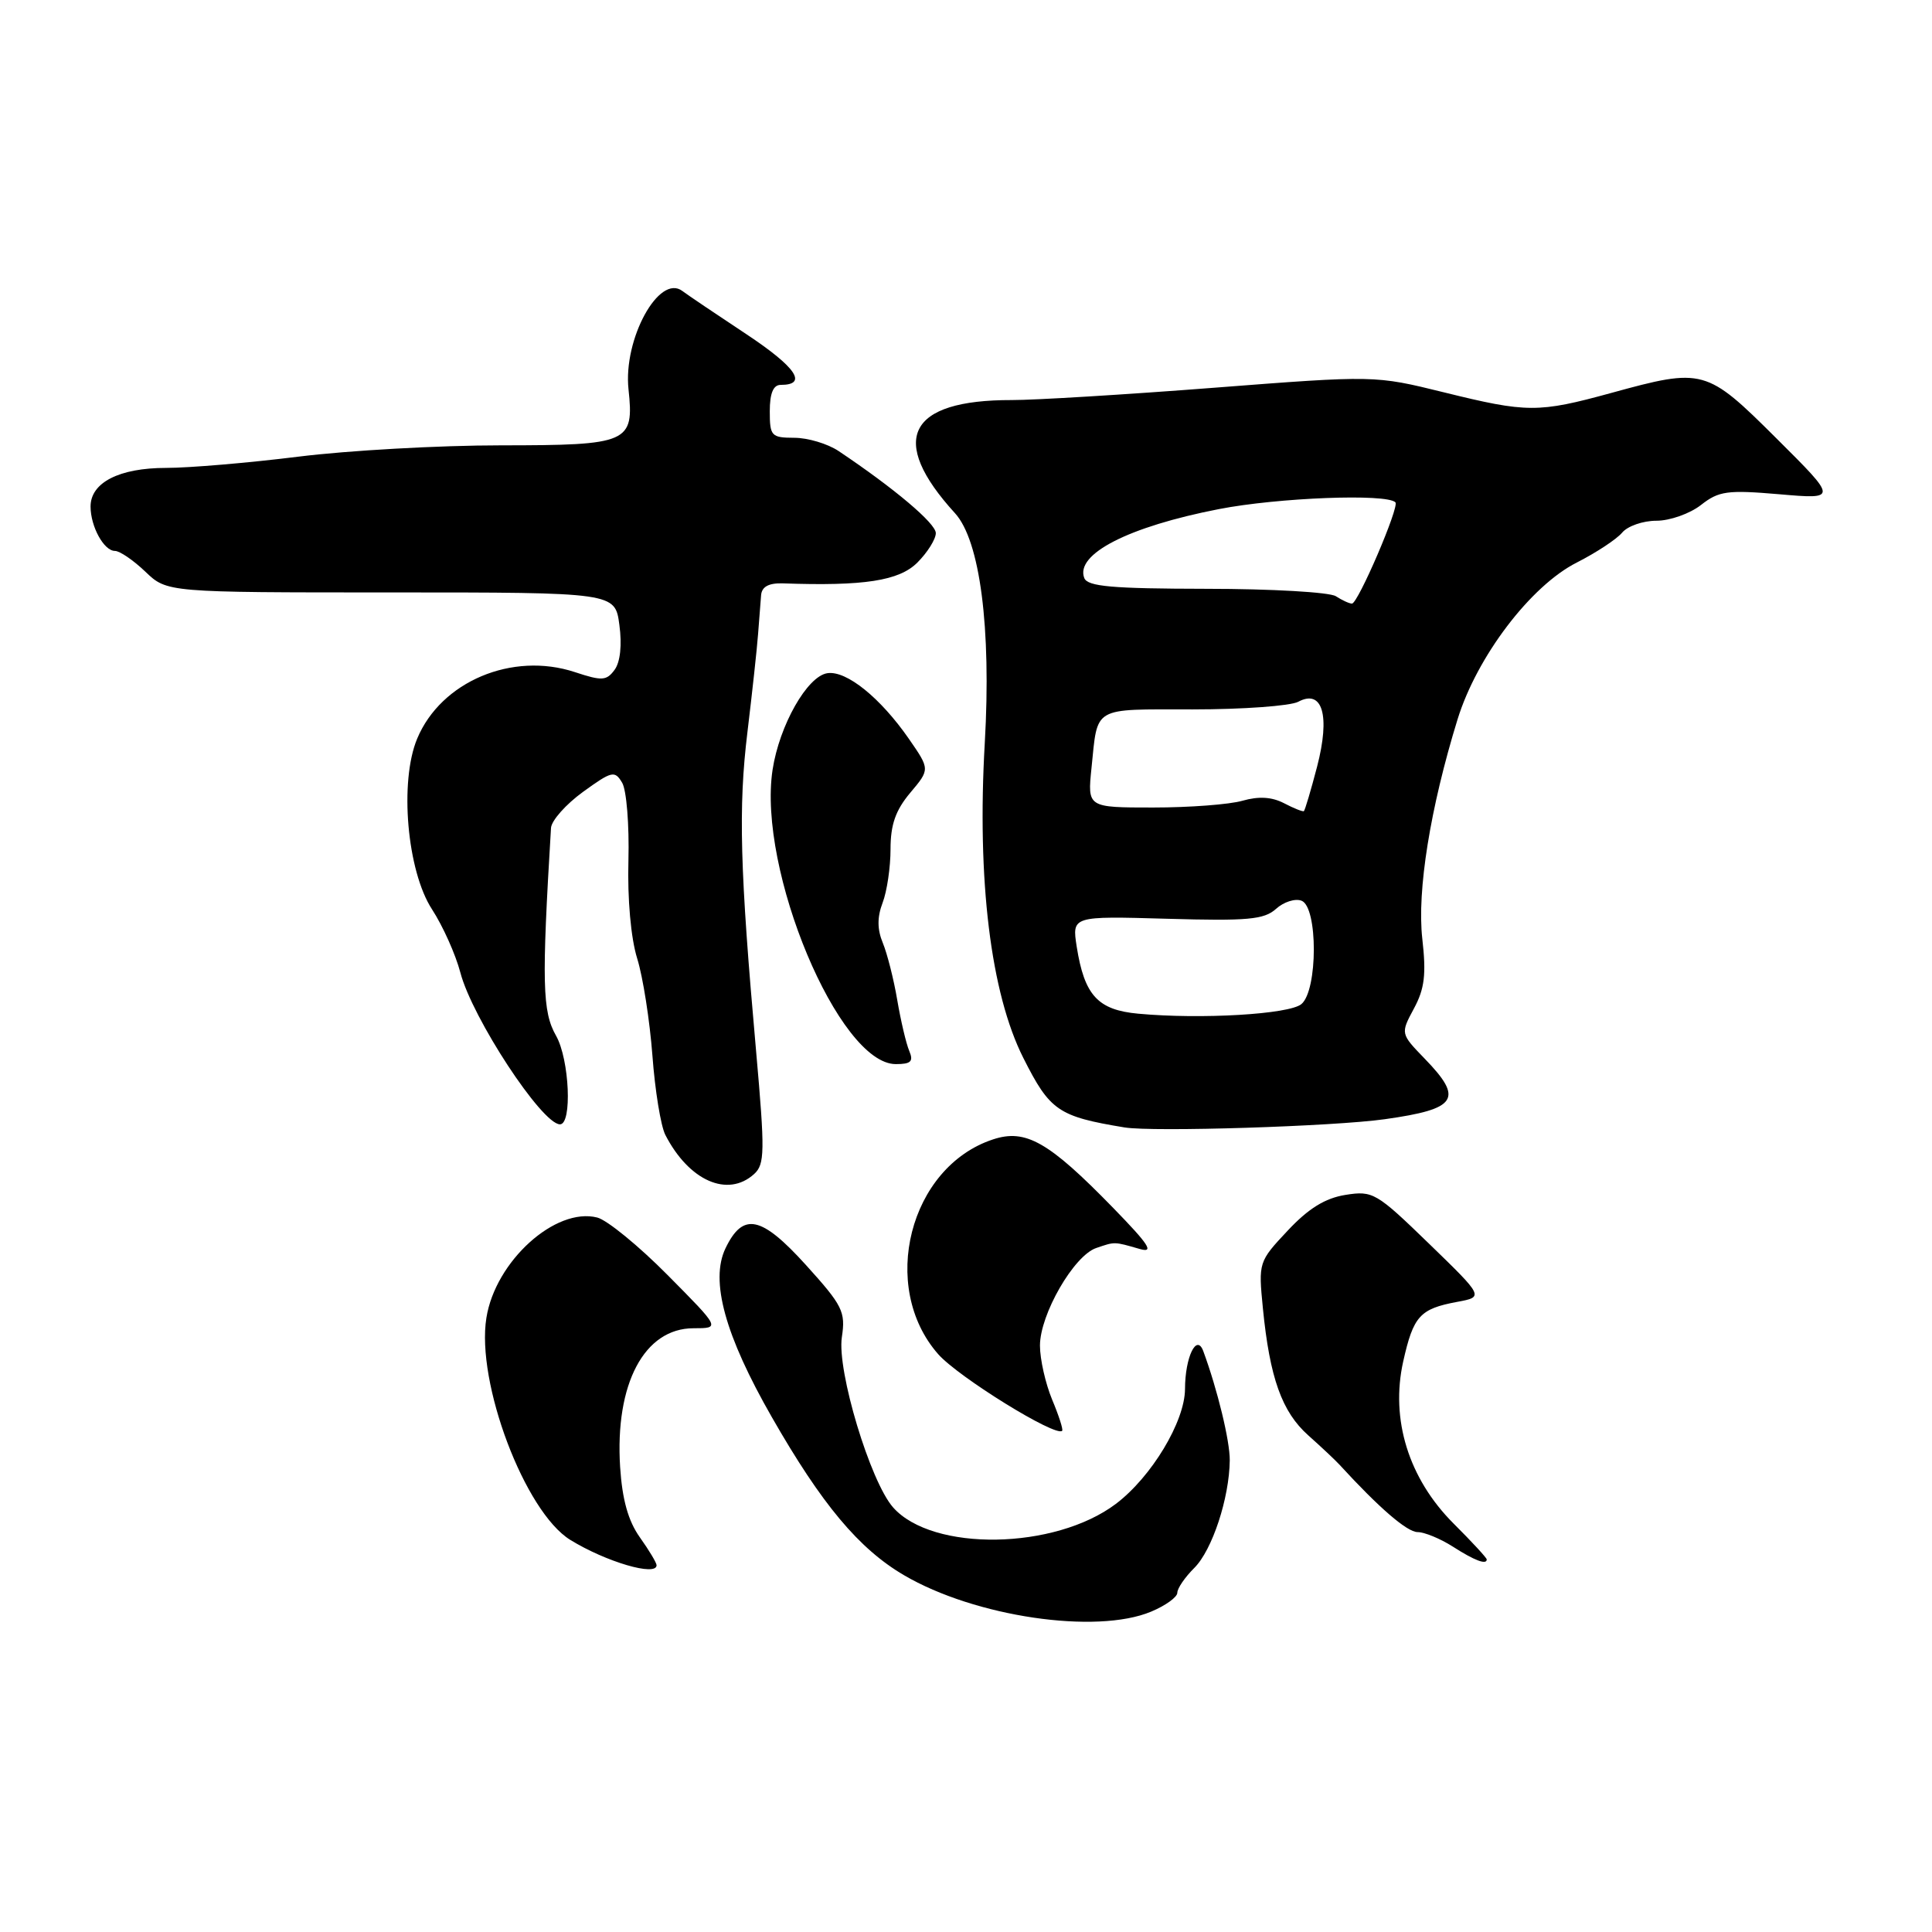 <?xml version="1.0" encoding="UTF-8" standalone="no"?>
<!DOCTYPE svg PUBLIC "-//W3C//DTD SVG 1.1//EN" "http://www.w3.org/Graphics/SVG/1.1/DTD/svg11.dtd" >
<svg xmlns="http://www.w3.org/2000/svg" xmlns:xlink="http://www.w3.org/1999/xlink" version="1.1" viewBox="0 0 256 256">
 <g >
 <path fill="currentColor"
d=" M 152.53 213.55 C 154.44 212.75 156.00 211.63 156.00 211.05 C 156.00 210.47 157.01 208.99 158.25 207.76 C 160.63 205.39 162.89 198.52 162.95 193.50 C 162.97 190.93 161.32 184.12 159.44 179.03 C 158.56 176.65 157.03 179.82 157.02 184.05 C 157.00 188.37 152.58 195.70 147.86 199.27 C 139.77 205.37 123.58 205.64 118.35 199.75 C 115.32 196.34 110.88 181.62 111.55 177.18 C 112.06 173.81 111.66 173.00 106.80 167.63 C 100.87 161.08 98.45 160.58 96.13 165.41 C 94.07 169.71 96.06 176.94 102.29 187.81 C 108.89 199.34 113.81 205.22 119.78 208.72 C 129.17 214.23 145.24 216.60 152.53 213.55 Z  M 87.00 207.40 C 87.00 207.08 86.00 205.41 84.78 203.70 C 83.24 201.53 82.45 198.71 82.17 194.39 C 81.47 183.37 85.37 176.00 91.90 176.00 C 95.45 176.00 95.45 176.00 88.47 168.96 C 84.64 165.09 80.44 161.66 79.14 161.33 C 73.60 159.92 65.64 167.12 64.45 174.62 C 63.07 183.19 69.54 200.32 75.56 204.04 C 80.28 206.95 87.00 208.93 87.00 207.40 Z  M 197.00 206.63 C 197.00 206.43 195.02 204.28 192.59 201.86 C 186.65 195.91 184.22 188.08 185.93 180.41 C 187.28 174.38 188.14 173.43 193.06 172.51 C 196.63 171.85 196.63 171.85 189.35 164.79 C 182.38 158.03 181.91 157.75 178.28 158.33 C 175.59 158.76 173.38 160.12 170.62 163.07 C 166.77 167.17 166.74 167.27 167.34 173.36 C 168.25 182.58 169.86 187.08 173.35 190.19 C 175.08 191.73 176.95 193.49 177.50 194.09 C 182.73 199.80 186.44 203.00 187.83 203.01 C 188.75 203.01 190.85 203.88 192.50 204.93 C 195.40 206.79 197.00 207.39 197.00 206.63 Z  M 139.41 185.45 C 138.53 183.32 137.80 180.11 137.80 178.30 C 137.80 174.16 142.29 166.38 145.25 165.37 C 147.77 164.51 147.59 164.51 151.00 165.49 C 152.99 166.06 152.27 164.95 147.50 160.05 C 138.96 151.28 135.91 149.54 131.57 150.98 C 120.50 154.63 116.46 170.52 124.32 179.44 C 127.02 182.49 139.89 190.45 140.74 189.59 C 140.90 189.43 140.30 187.57 139.41 185.45 Z  M 99.92 155.57 C 101.34 154.28 101.37 152.63 100.19 139.32 C 98.04 115.20 97.82 107.03 99.04 97.00 C 99.67 91.78 100.31 85.92 100.45 84.00 C 100.59 82.08 100.78 79.76 100.85 78.85 C 100.95 77.73 101.88 77.24 103.75 77.30 C 114.48 77.68 119.13 76.96 121.55 74.55 C 122.90 73.20 124.00 71.44 124.00 70.64 C 124.00 69.35 118.49 64.70 111.11 59.76 C 109.67 58.80 107.04 58.01 105.25 58.01 C 102.20 58.00 102.00 57.78 102.00 54.50 C 102.00 52.12 102.46 51.00 103.44 51.00 C 107.09 51.00 105.50 48.66 98.88 44.27 C 94.92 41.65 91.11 39.08 90.42 38.56 C 87.33 36.23 82.57 44.93 83.28 51.58 C 84.04 58.69 83.34 59.00 66.39 59.01 C 58.20 59.01 46.12 59.69 39.54 60.51 C 32.96 61.33 25.07 62.00 22.01 62.00 C 15.80 62.00 12.00 63.94 12.00 67.12 C 12.00 69.77 13.77 73.00 15.23 73.00 C 15.87 73.00 17.68 74.24 19.26 75.75 C 22.13 78.50 22.13 78.50 51.82 78.50 C 81.50 78.50 81.50 78.50 82.07 82.80 C 82.43 85.46 82.19 87.73 81.44 88.75 C 80.37 90.21 79.77 90.25 76.18 89.06 C 67.88 86.32 58.44 90.30 55.28 97.87 C 52.90 103.56 53.93 115.41 57.25 120.50 C 58.68 122.70 60.37 126.47 61.00 128.87 C 62.58 134.90 71.78 148.93 74.19 148.98 C 75.84 149.02 75.46 140.38 73.68 137.24 C 71.86 134.04 71.77 130.27 73.01 109.71 C 73.07 108.73 74.98 106.58 77.25 104.93 C 81.09 102.15 81.46 102.07 82.44 103.72 C 83.02 104.70 83.39 109.33 83.27 114.00 C 83.13 119.11 83.59 124.30 84.43 127.00 C 85.20 129.47 86.10 135.27 86.45 139.88 C 86.79 144.49 87.56 149.21 88.16 150.38 C 91.29 156.47 96.43 158.73 99.92 155.57 Z  M 183.50 148.30 C 193.10 146.95 193.97 145.63 188.78 140.28 C 185.57 136.96 185.57 136.96 187.35 133.64 C 188.77 131.01 189.00 129.11 188.46 124.37 C 187.75 118.04 189.51 107.07 193.13 95.33 C 195.70 87.00 202.82 77.63 208.93 74.54 C 211.51 73.23 214.21 71.45 214.94 70.58 C 215.66 69.71 217.70 69.00 219.49 69.00 C 221.27 69.00 223.92 68.06 225.38 66.92 C 227.75 65.06 228.86 64.90 235.76 65.49 C 243.50 66.16 243.50 66.16 235.38 58.08 C 226.09 48.83 225.69 48.72 213.49 52.07 C 203.82 54.72 202.35 54.71 191.34 51.99 C 182.17 49.73 182.17 49.73 160.84 51.38 C 149.10 52.29 137.06 53.02 134.07 53.01 C 120.28 52.98 117.64 58.25 126.54 68.00 C 129.86 71.63 131.36 83.22 130.49 98.42 C 129.44 116.60 131.27 131.61 135.60 140.19 C 139.12 147.18 140.22 147.94 149.00 149.39 C 152.78 150.01 176.69 149.26 183.50 148.30 Z  M 120.48 139.25 C 120.07 138.29 119.36 135.26 118.89 132.51 C 118.43 129.77 117.56 126.36 116.98 124.95 C 116.23 123.14 116.22 121.54 116.95 119.62 C 117.53 118.11 118.00 114.91 118.00 112.51 C 118.00 109.27 118.67 107.36 120.61 105.05 C 123.23 101.94 123.23 101.94 120.44 97.91 C 116.66 92.46 112.17 88.83 109.64 89.20 C 106.97 89.58 103.27 96.11 102.37 102.00 C 100.36 115.22 111.15 141.00 118.70 141.00 C 120.71 141.00 121.07 140.65 120.48 139.25 Z  M 150.83 134.32 C 145.47 133.83 143.69 131.90 142.67 125.44 C 142.04 121.38 142.04 121.38 154.63 121.74 C 165.34 122.05 167.50 121.85 169.08 120.43 C 170.09 119.51 171.62 119.02 172.46 119.35 C 174.64 120.18 174.63 131.23 172.44 133.05 C 170.82 134.40 159.14 135.09 150.83 134.32 Z  M 170.14 106.43 C 168.52 105.59 166.78 105.49 164.64 106.10 C 162.92 106.60 157.59 107.00 152.80 107.00 C 144.09 107.00 144.09 107.00 144.63 101.75 C 145.48 93.51 144.63 94.00 158.03 94.00 C 164.69 94.00 170.98 93.54 172.02 92.99 C 175.25 91.26 176.28 94.82 174.52 101.59 C 173.70 104.73 172.91 107.38 172.77 107.48 C 172.62 107.58 171.44 107.11 170.14 106.43 Z  M 177.00 79.00 C 176.18 78.47 168.46 78.02 159.86 78.02 C 147.35 78.00 144.11 77.72 143.67 76.59 C 142.45 73.42 149.53 69.79 161.50 67.46 C 169.36 65.93 183.72 65.38 184.90 66.56 C 185.46 67.13 179.93 80.00 179.14 79.98 C 178.79 79.98 177.82 79.53 177.00 79.00 Z "/>
</g>
</svg>